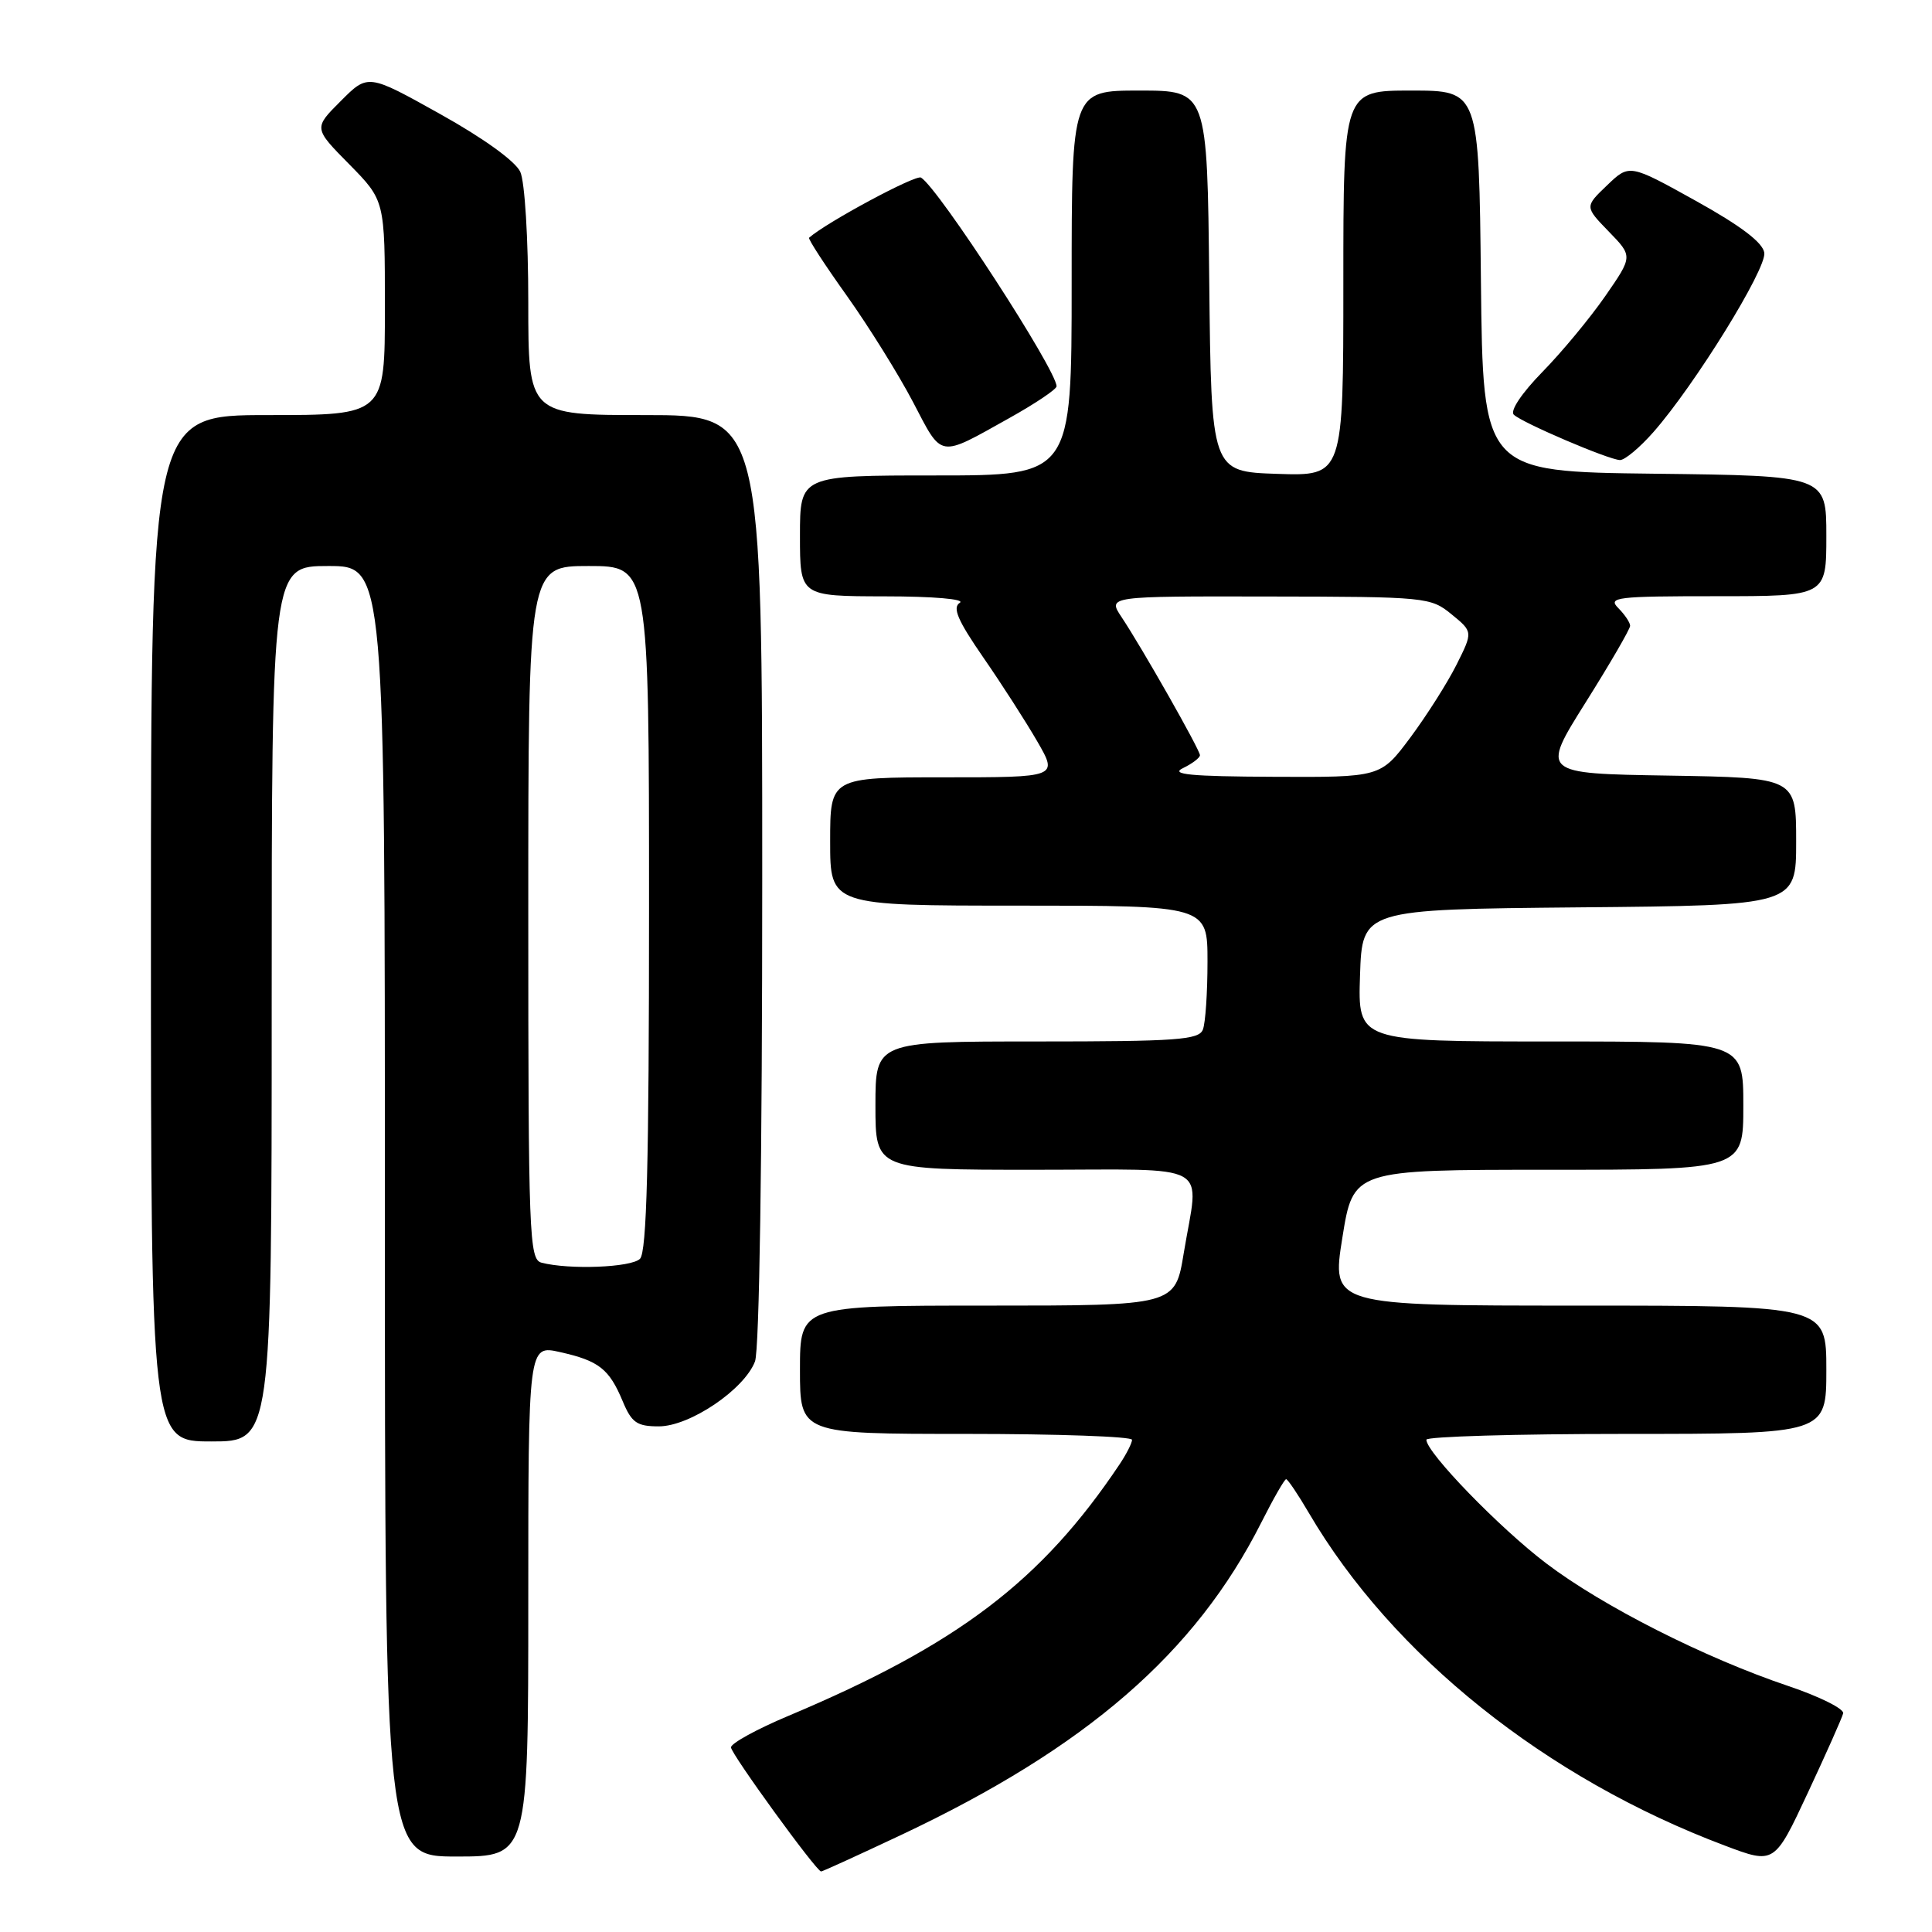 <?xml version="1.0" encoding="UTF-8" standalone="no"?>
<!DOCTYPE svg PUBLIC "-//W3C//DTD SVG 1.1//EN" "http://www.w3.org/Graphics/SVG/1.1/DTD/svg11.dtd" >
<svg xmlns="http://www.w3.org/2000/svg" xmlns:xlink="http://www.w3.org/1999/xlink" version="1.1" viewBox="0 0 256 256">
 <g >
 <path fill="currentColor"
d=" M 119.43 243.13 C 143.97 231.55 158.40 219.03 167.12 201.76 C 168.72 198.59 170.20 196.00 170.42 196.00 C 170.63 196.00 171.99 198.01 173.43 200.47 C 184.50 219.36 204.85 235.64 228.55 244.55 C 235.12 247.03 235.12 247.03 239.54 237.57 C 241.97 232.37 244.08 227.63 244.23 227.03 C 244.38 226.44 241.12 224.81 237.00 223.42 C 225.86 219.67 212.36 212.83 204.89 207.16 C 198.68 202.45 189.00 192.46 189.00 190.77 C 189.00 190.35 200.93 190.00 215.50 190.00 C 242.00 190.00 242.00 190.00 242.00 181.50 C 242.00 173.00 242.00 173.00 209.21 173.00 C 176.43 173.00 176.43 173.00 177.87 164.00 C 179.31 155.00 179.31 155.00 205.15 155.00 C 231.00 155.00 231.00 155.00 231.00 146.50 C 231.00 138.00 231.00 138.00 205.46 138.00 C 179.92 138.00 179.92 138.00 180.21 129.25 C 180.50 120.50 180.50 120.50 209.25 120.23 C 238.00 119.97 238.00 119.97 238.00 111.51 C 238.00 103.05 238.00 103.05 221.09 102.77 C 204.19 102.50 204.19 102.50 210.09 93.10 C 213.34 87.93 216.00 83.35 216.00 82.92 C 216.00 82.49 215.29 81.44 214.43 80.57 C 213.00 79.14 214.18 79.00 227.43 79.00 C 242.00 79.00 242.00 79.00 242.00 71.02 C 242.00 63.04 242.00 63.04 219.25 62.77 C 196.50 62.50 196.50 62.50 196.23 37.25 C 195.97 12.00 195.97 12.00 186.98 12.00 C 178.00 12.00 178.00 12.00 178.00 37.54 C 178.00 63.08 178.00 63.08 169.25 62.79 C 160.50 62.50 160.50 62.50 160.23 37.25 C 159.97 12.00 159.97 12.00 150.98 12.00 C 142.00 12.00 142.00 12.00 142.00 37.50 C 142.00 63.00 142.00 63.00 124.00 63.00 C 106.00 63.00 106.00 63.00 106.00 71.00 C 106.00 79.00 106.00 79.00 117.25 79.02 C 123.68 79.02 127.93 79.39 127.18 79.87 C 126.17 80.51 126.90 82.20 130.28 87.10 C 132.72 90.62 135.94 95.64 137.45 98.25 C 140.19 103.00 140.19 103.00 125.10 103.00 C 110.00 103.00 110.00 103.00 110.00 111.50 C 110.00 120.00 110.00 120.00 135.00 120.00 C 160.00 120.00 160.00 120.00 160.00 127.42 C 160.00 131.50 159.73 135.55 159.39 136.42 C 158.87 137.79 155.98 138.00 137.39 138.00 C 116.00 138.00 116.00 138.00 116.00 146.50 C 116.00 155.00 116.00 155.00 137.00 155.00 C 161.12 155.00 158.88 153.76 156.85 166.06 C 155.71 173.00 155.71 173.00 130.85 173.00 C 106.00 173.00 106.00 173.00 106.00 181.50 C 106.00 190.00 106.00 190.00 128.00 190.00 C 140.10 190.00 150.00 190.35 150.00 190.78 C 150.00 191.21 149.26 192.67 148.35 194.03 C 137.99 209.51 126.92 217.91 104.47 227.36 C 100.26 229.13 96.84 231.01 96.86 231.54 C 96.90 232.44 108.15 247.94 108.80 247.98 C 108.96 247.99 113.74 245.81 119.43 243.13 Z  M 70.00 212.11 C 70.00 178.21 70.00 178.21 74.21 179.16 C 79.35 180.31 80.72 181.38 82.51 185.67 C 83.70 188.52 84.39 189.00 87.30 189.00 C 91.40 189.00 98.62 184.12 100.04 180.40 C 100.62 178.88 101.00 153.38 101.00 116.43 C 101.00 55.00 101.00 55.00 85.50 55.00 C 70.00 55.00 70.00 55.00 70.00 40.05 C 70.00 31.64 69.54 24.08 68.94 22.77 C 68.30 21.37 64.05 18.30 58.32 15.11 C 48.76 9.77 48.76 9.77 45.16 13.38 C 41.55 16.98 41.55 16.98 46.28 21.77 C 51.00 26.57 51.00 26.57 51.00 40.78 C 51.00 55.00 51.00 55.00 35.50 55.00 C 20.00 55.00 20.00 55.00 20.00 123.00 C 20.00 191.00 20.00 191.00 28.00 191.00 C 36.00 191.00 36.00 191.00 36.00 133.00 C 36.00 75.00 36.00 75.00 43.50 75.00 C 51.00 75.00 51.00 75.00 51.00 160.50 C 51.00 246.00 51.00 246.00 60.50 246.00 C 70.00 246.00 70.00 246.00 70.00 212.11 Z  M 219.09 57.25 C 224.56 51.03 234.08 35.64 233.78 33.50 C 233.59 32.14 230.66 29.92 224.70 26.61 C 215.90 21.72 215.90 21.72 212.94 24.56 C 209.98 27.39 209.98 27.39 213.17 30.68 C 216.36 33.96 216.36 33.96 212.71 39.23 C 210.70 42.13 206.95 46.66 204.37 49.29 C 201.63 52.10 200.06 54.44 200.59 54.95 C 201.74 56.04 213.11 60.90 214.65 60.96 C 215.28 60.98 217.28 59.31 219.09 57.25 Z  M 133.75 55.39 C 137.19 53.47 140.00 51.58 140.00 51.19 C 140.00 49.03 124.38 24.97 122.04 23.53 C 121.35 23.10 109.51 29.46 107.21 31.50 C 107.04 31.64 109.29 35.10 112.21 39.19 C 115.12 43.28 119.08 49.64 121.00 53.31 C 124.91 60.79 124.27 60.69 133.75 55.39 Z  M 156.75 101.78 C 157.99 101.18 159.00 100.41 159.00 100.07 C 159.00 99.36 151.35 85.88 148.60 81.75 C 146.77 79.00 146.77 79.00 168.13 79.04 C 188.99 79.07 189.57 79.13 192.34 81.40 C 195.18 83.72 195.18 83.72 192.98 88.11 C 191.77 90.52 189.01 94.86 186.86 97.75 C 182.94 103.00 182.94 103.00 168.72 102.93 C 157.74 102.88 155.01 102.62 156.75 101.78 Z  M 71.75 167.31 C 70.12 166.88 70.00 163.83 70.00 120.93 C 70.00 75.00 70.00 75.00 78.00 75.00 C 86.00 75.00 86.00 75.00 86.00 120.30 C 86.00 154.20 85.70 165.90 84.80 166.80 C 83.65 167.95 75.42 168.27 71.75 167.31 Z "/>
</g>
</svg>